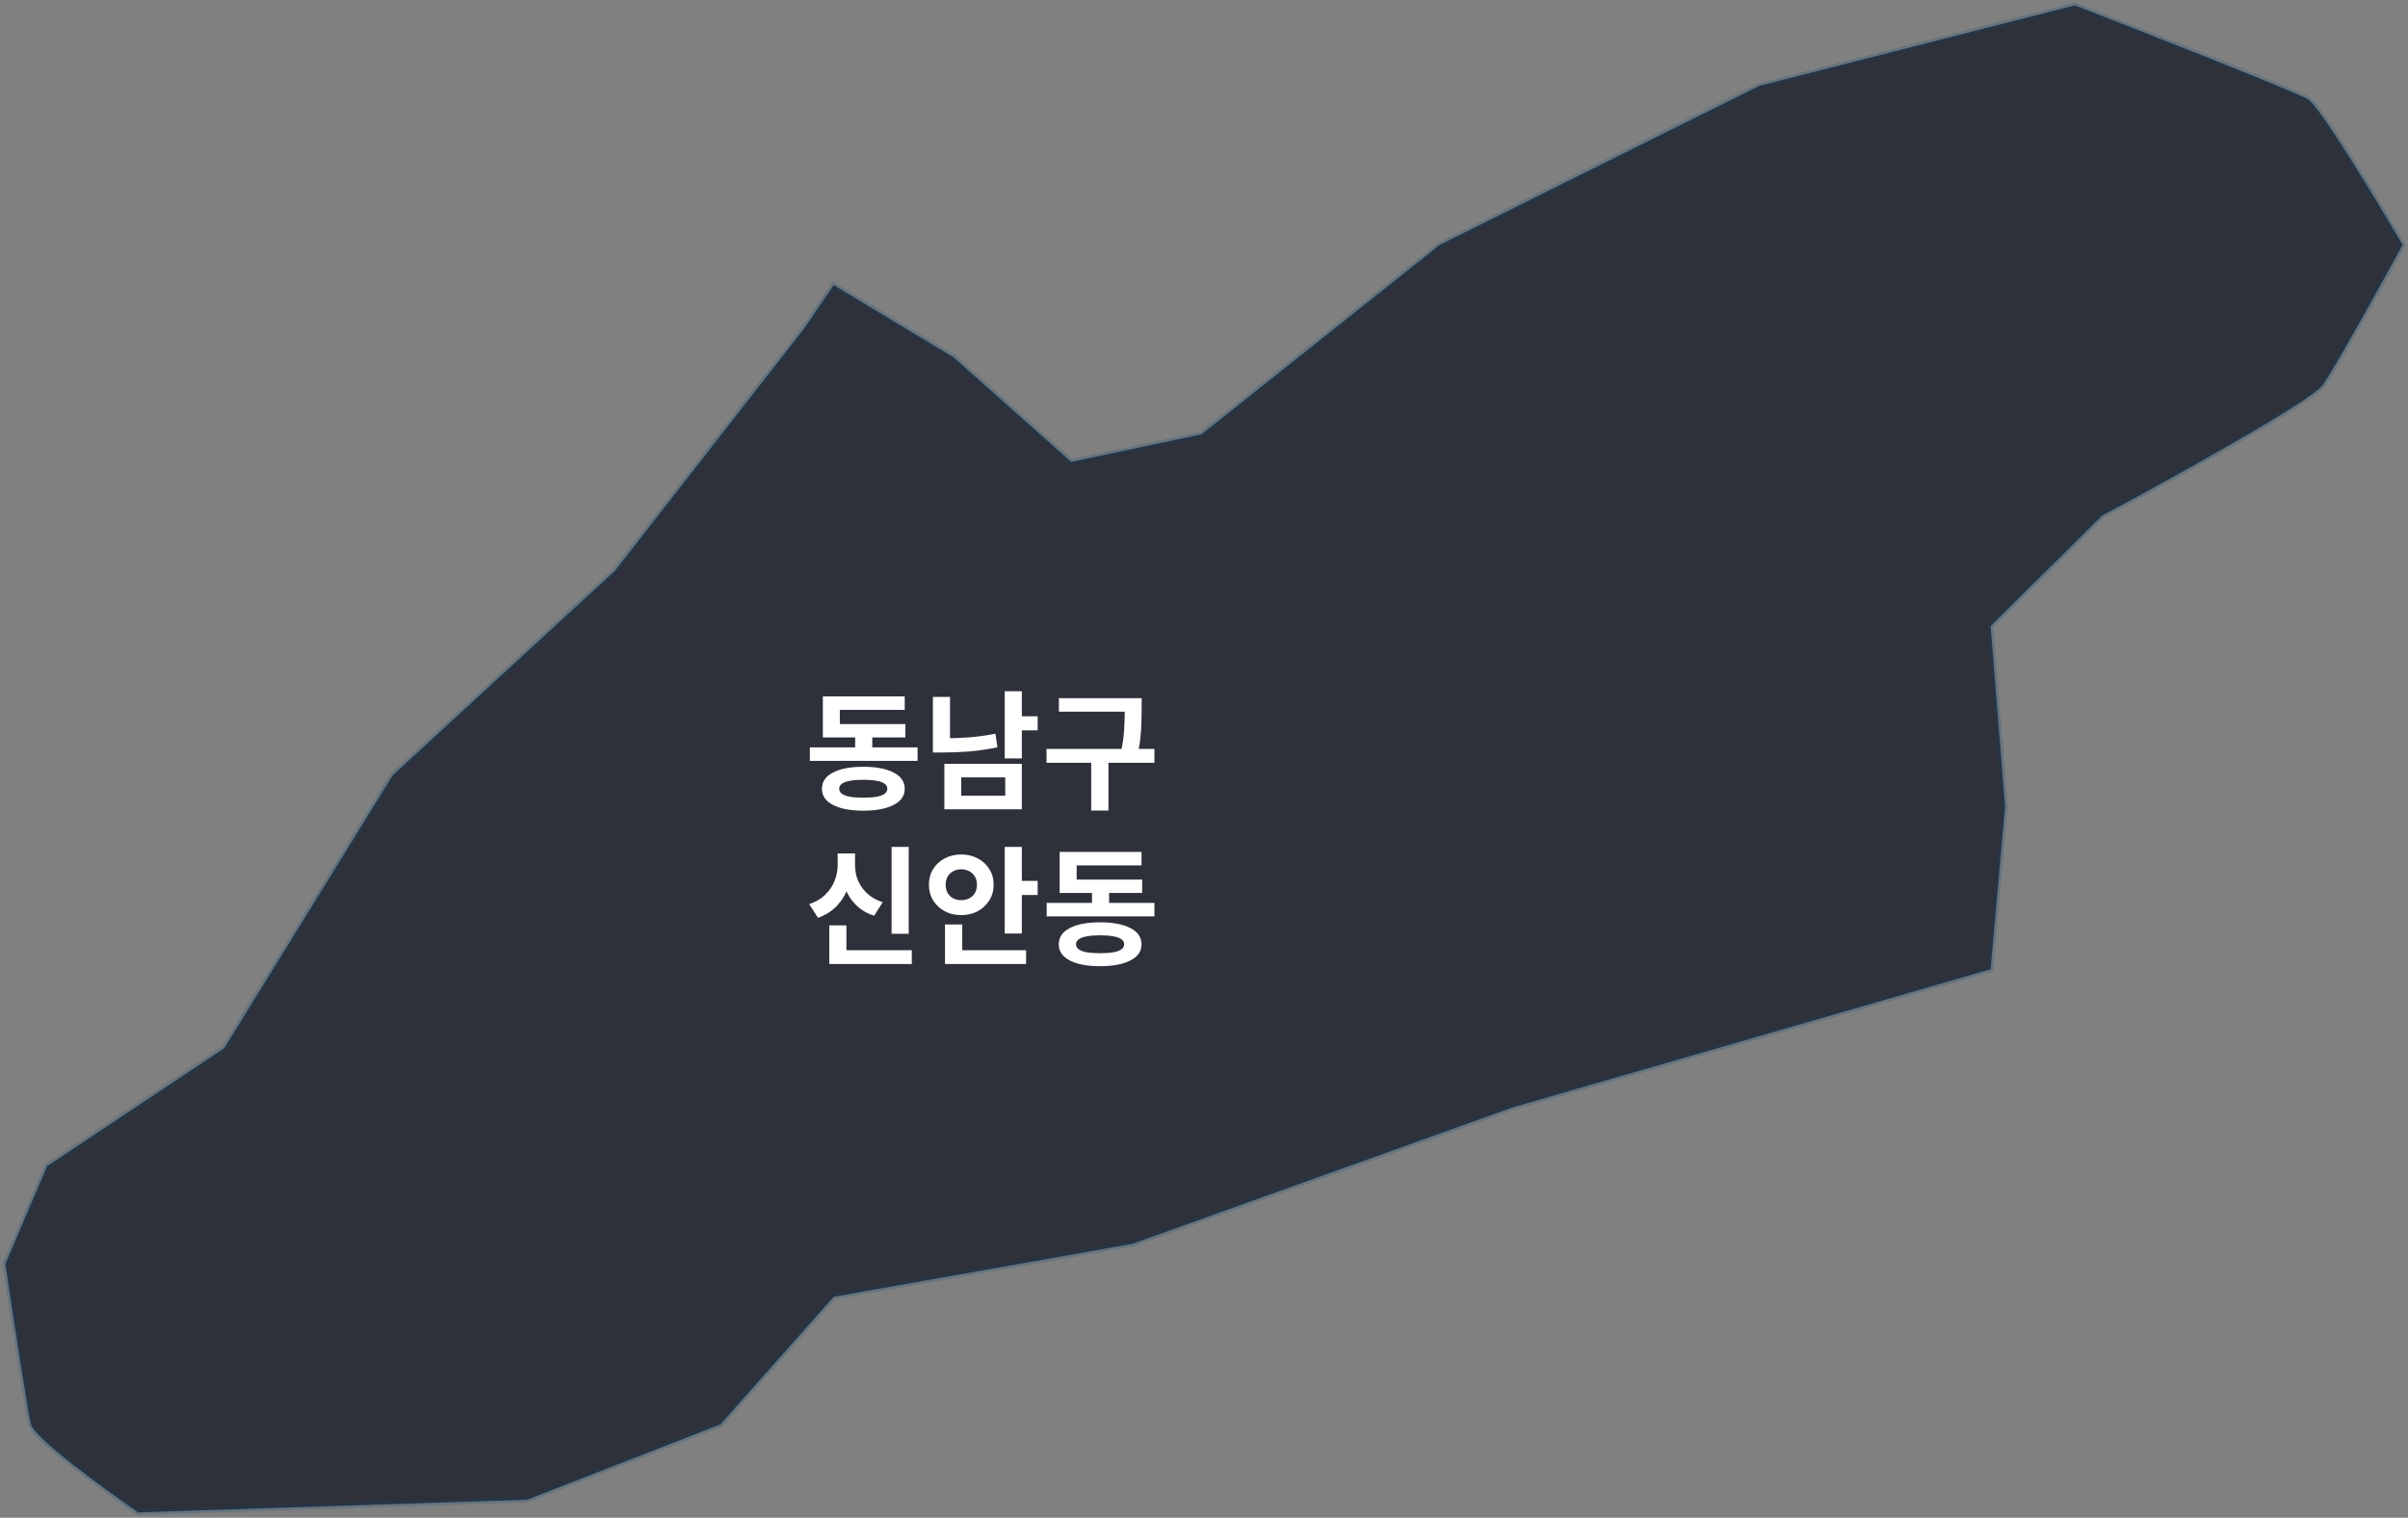 <svg width="449" height="283" viewBox="0 0 449 283" fill="none" xmlns="http://www.w3.org/2000/svg">
<rect x="0" y="0" width="449" height="283" fill="#808080" stroke="none"/>
<path d="M41.795 195.474L8.778 217.453L1 235.677C2.323 244.58 5.127 263.026 5.762 265.585C6.397 268.145 19.36 277.595 25.763 282L98.305 279.635L134.338 265.585L155.45 241.798L211.166 231.921L282.121 206.464L371.172 180.729L373.87 150.403L371.172 116.739L391.966 96.15C404.771 89.288 430.92 74.811 433.079 71.806C435.238 68.802 443.926 53.12 448 45.654C443.026 37.168 432.539 19.863 430.38 18.528C428.222 17.192 400.485 6.286 386.887 1L327.996 16.024L268.47 45.654L224.024 80.988L199.737 86.135L177.832 66.659L155.45 53.166L150.053 61.095L114.655 106.445L73.225 144.56L41.795 195.474Z" fill="#020715" fill-opacity="0.65" stroke="#044778" stroke-opacity="0.2"/>
<path d="M151.008 139.352H171.096V141.872H151.008V139.352ZM159.456 136.016H162.648V140.336H159.456V136.016ZM153.432 135.008H168.816V137.504H153.432V135.008ZM153.432 129.848H168.696V132.368H156.6V136.592H153.432V129.848ZM160.968 142.976C163.368 142.976 165.256 143.336 166.632 144.056C168.008 144.76 168.696 145.768 168.696 147.08C168.696 148.376 168.008 149.376 166.632 150.08C165.256 150.8 163.368 151.16 160.968 151.16C158.568 151.16 156.68 150.8 155.304 150.08C153.944 149.376 153.264 148.376 153.264 147.08C153.264 145.768 153.944 144.76 155.304 144.056C156.68 143.336 158.568 142.976 160.968 142.976ZM160.968 145.4C159.976 145.4 159.144 145.464 158.472 145.592C157.816 145.704 157.32 145.888 156.984 146.144C156.648 146.384 156.48 146.688 156.48 147.056C156.48 147.44 156.648 147.76 156.984 148.016C157.32 148.256 157.816 148.44 158.472 148.568C159.144 148.68 159.976 148.736 160.968 148.736C161.96 148.736 162.784 148.68 163.44 148.568C164.112 148.44 164.616 148.256 164.952 148.016C165.288 147.76 165.456 147.44 165.456 147.056C165.456 146.688 165.288 146.384 164.952 146.144C164.616 145.888 164.112 145.704 163.44 145.592C162.784 145.464 161.96 145.4 160.968 145.4ZM187.342 128.888H190.534V141.416H187.342V128.888ZM189.67 133.568H193.486V136.184H189.67V133.568ZM176.086 142.424H190.534V150.896H176.086V142.424ZM187.438 144.944H179.23V148.376H187.438V144.944ZM173.95 129.944H177.142V139.04H173.95V129.944ZM173.95 137.672H175.798C177.318 137.672 178.894 137.616 180.526 137.504C182.174 137.376 183.87 137.144 185.614 136.808L185.974 139.352C184.182 139.72 182.43 139.976 180.718 140.12C179.022 140.248 177.382 140.312 175.798 140.312H173.95V137.672ZM197.444 130.184H211.364V132.704H197.444V130.184ZM195.14 139.64H215.252V142.232H195.14V139.64ZM203.468 141.464H206.684V151.136H203.468V141.464ZM209.732 130.184H212.876V132.152C212.876 132.952 212.86 133.8 212.828 134.696C212.812 135.592 212.748 136.576 212.636 137.648C212.524 138.704 212.316 139.888 212.012 141.2L208.892 140.816C209.308 138.976 209.548 137.368 209.612 135.992C209.692 134.6 209.732 133.32 209.732 132.152V130.184ZM166.248 157.912H169.44V174.112H166.248V157.912ZM154.632 177.184H170.016V179.752H154.632V177.184ZM154.632 172.552H157.824V178.504H154.632V172.552ZM156.192 159.136H158.832V161.296C158.832 162.736 158.6 164.112 158.136 165.424C157.688 166.736 157 167.888 156.072 168.88C155.144 169.872 153.96 170.624 152.52 171.136L150.888 168.592C152.136 168.16 153.144 167.56 153.912 166.792C154.696 166.024 155.272 165.16 155.64 164.2C156.008 163.24 156.192 162.272 156.192 161.296V159.136ZM156.84 159.136H159.432V161.296C159.432 162.016 159.528 162.728 159.72 163.432C159.928 164.12 160.24 164.776 160.656 165.4C161.072 166.008 161.608 166.56 162.264 167.056C162.92 167.552 163.696 167.944 164.592 168.232L162.984 170.752C161.576 170.288 160.416 169.584 159.504 168.64C158.592 167.696 157.92 166.592 157.488 165.328C157.056 164.064 156.84 162.72 156.84 161.296V159.136ZM187.342 157.912H190.534V174.064H187.342V157.912ZM189.646 164.248H193.486V166.888H189.646V164.248ZM176.206 177.184H191.326V179.752H176.206V177.184ZM176.206 172.384H179.422V178.336H176.206V172.384ZM179.23 159.328C180.366 159.328 181.39 159.568 182.302 160.048C183.214 160.528 183.934 161.192 184.462 162.04C185.006 162.888 185.278 163.864 185.278 164.968C185.278 166.056 185.006 167.032 184.462 167.896C183.934 168.744 183.214 169.416 182.302 169.912C181.39 170.392 180.366 170.632 179.23 170.632C178.094 170.632 177.07 170.392 176.158 169.912C175.246 169.416 174.526 168.744 173.998 167.896C173.47 167.032 173.206 166.056 173.206 164.968C173.206 163.864 173.47 162.888 173.998 162.04C174.526 161.192 175.246 160.528 176.158 160.048C177.07 159.568 178.094 159.328 179.23 159.328ZM179.23 162.088C178.686 162.088 178.19 162.208 177.742 162.448C177.31 162.672 176.966 163 176.71 163.432C176.454 163.848 176.326 164.36 176.326 164.968C176.326 165.576 176.454 166.096 176.71 166.528C176.966 166.944 177.31 167.272 177.742 167.512C178.19 167.736 178.686 167.848 179.23 167.848C179.79 167.848 180.286 167.736 180.718 167.512C181.166 167.272 181.518 166.944 181.774 166.528C182.03 166.096 182.158 165.576 182.158 164.968C182.158 164.36 182.03 163.848 181.774 163.432C181.518 163 181.166 162.672 180.718 162.448C180.286 162.208 179.79 162.088 179.23 162.088ZM195.164 168.352H215.252V170.872H195.164V168.352ZM203.612 165.016H206.804V169.336H203.612V165.016ZM197.588 164.008H212.972V166.504H197.588V164.008ZM197.588 158.848H212.852V161.368H200.756V165.592H197.588V158.848ZM205.124 171.976C207.524 171.976 209.412 172.336 210.788 173.056C212.164 173.76 212.852 174.768 212.852 176.08C212.852 177.376 212.164 178.376 210.788 179.08C209.412 179.8 207.524 180.16 205.124 180.16C202.724 180.16 200.836 179.8 199.46 179.08C198.1 178.376 197.42 177.376 197.42 176.08C197.42 174.768 198.1 173.76 199.46 173.056C200.836 172.336 202.724 171.976 205.124 171.976ZM205.124 174.4C204.132 174.4 203.3 174.464 202.628 174.592C201.972 174.704 201.476 174.888 201.14 175.144C200.804 175.384 200.636 175.688 200.636 176.056C200.636 176.44 200.804 176.76 201.14 177.016C201.476 177.256 201.972 177.44 202.628 177.568C203.3 177.68 204.132 177.736 205.124 177.736C206.116 177.736 206.94 177.68 207.596 177.568C208.268 177.44 208.772 177.256 209.108 177.016C209.444 176.76 209.612 176.44 209.612 176.056C209.612 175.688 209.444 175.384 209.108 175.144C208.772 174.888 208.268 174.704 207.596 174.592C206.94 174.464 206.116 174.4 205.124 174.4Z" fill="white"/>
</svg>

